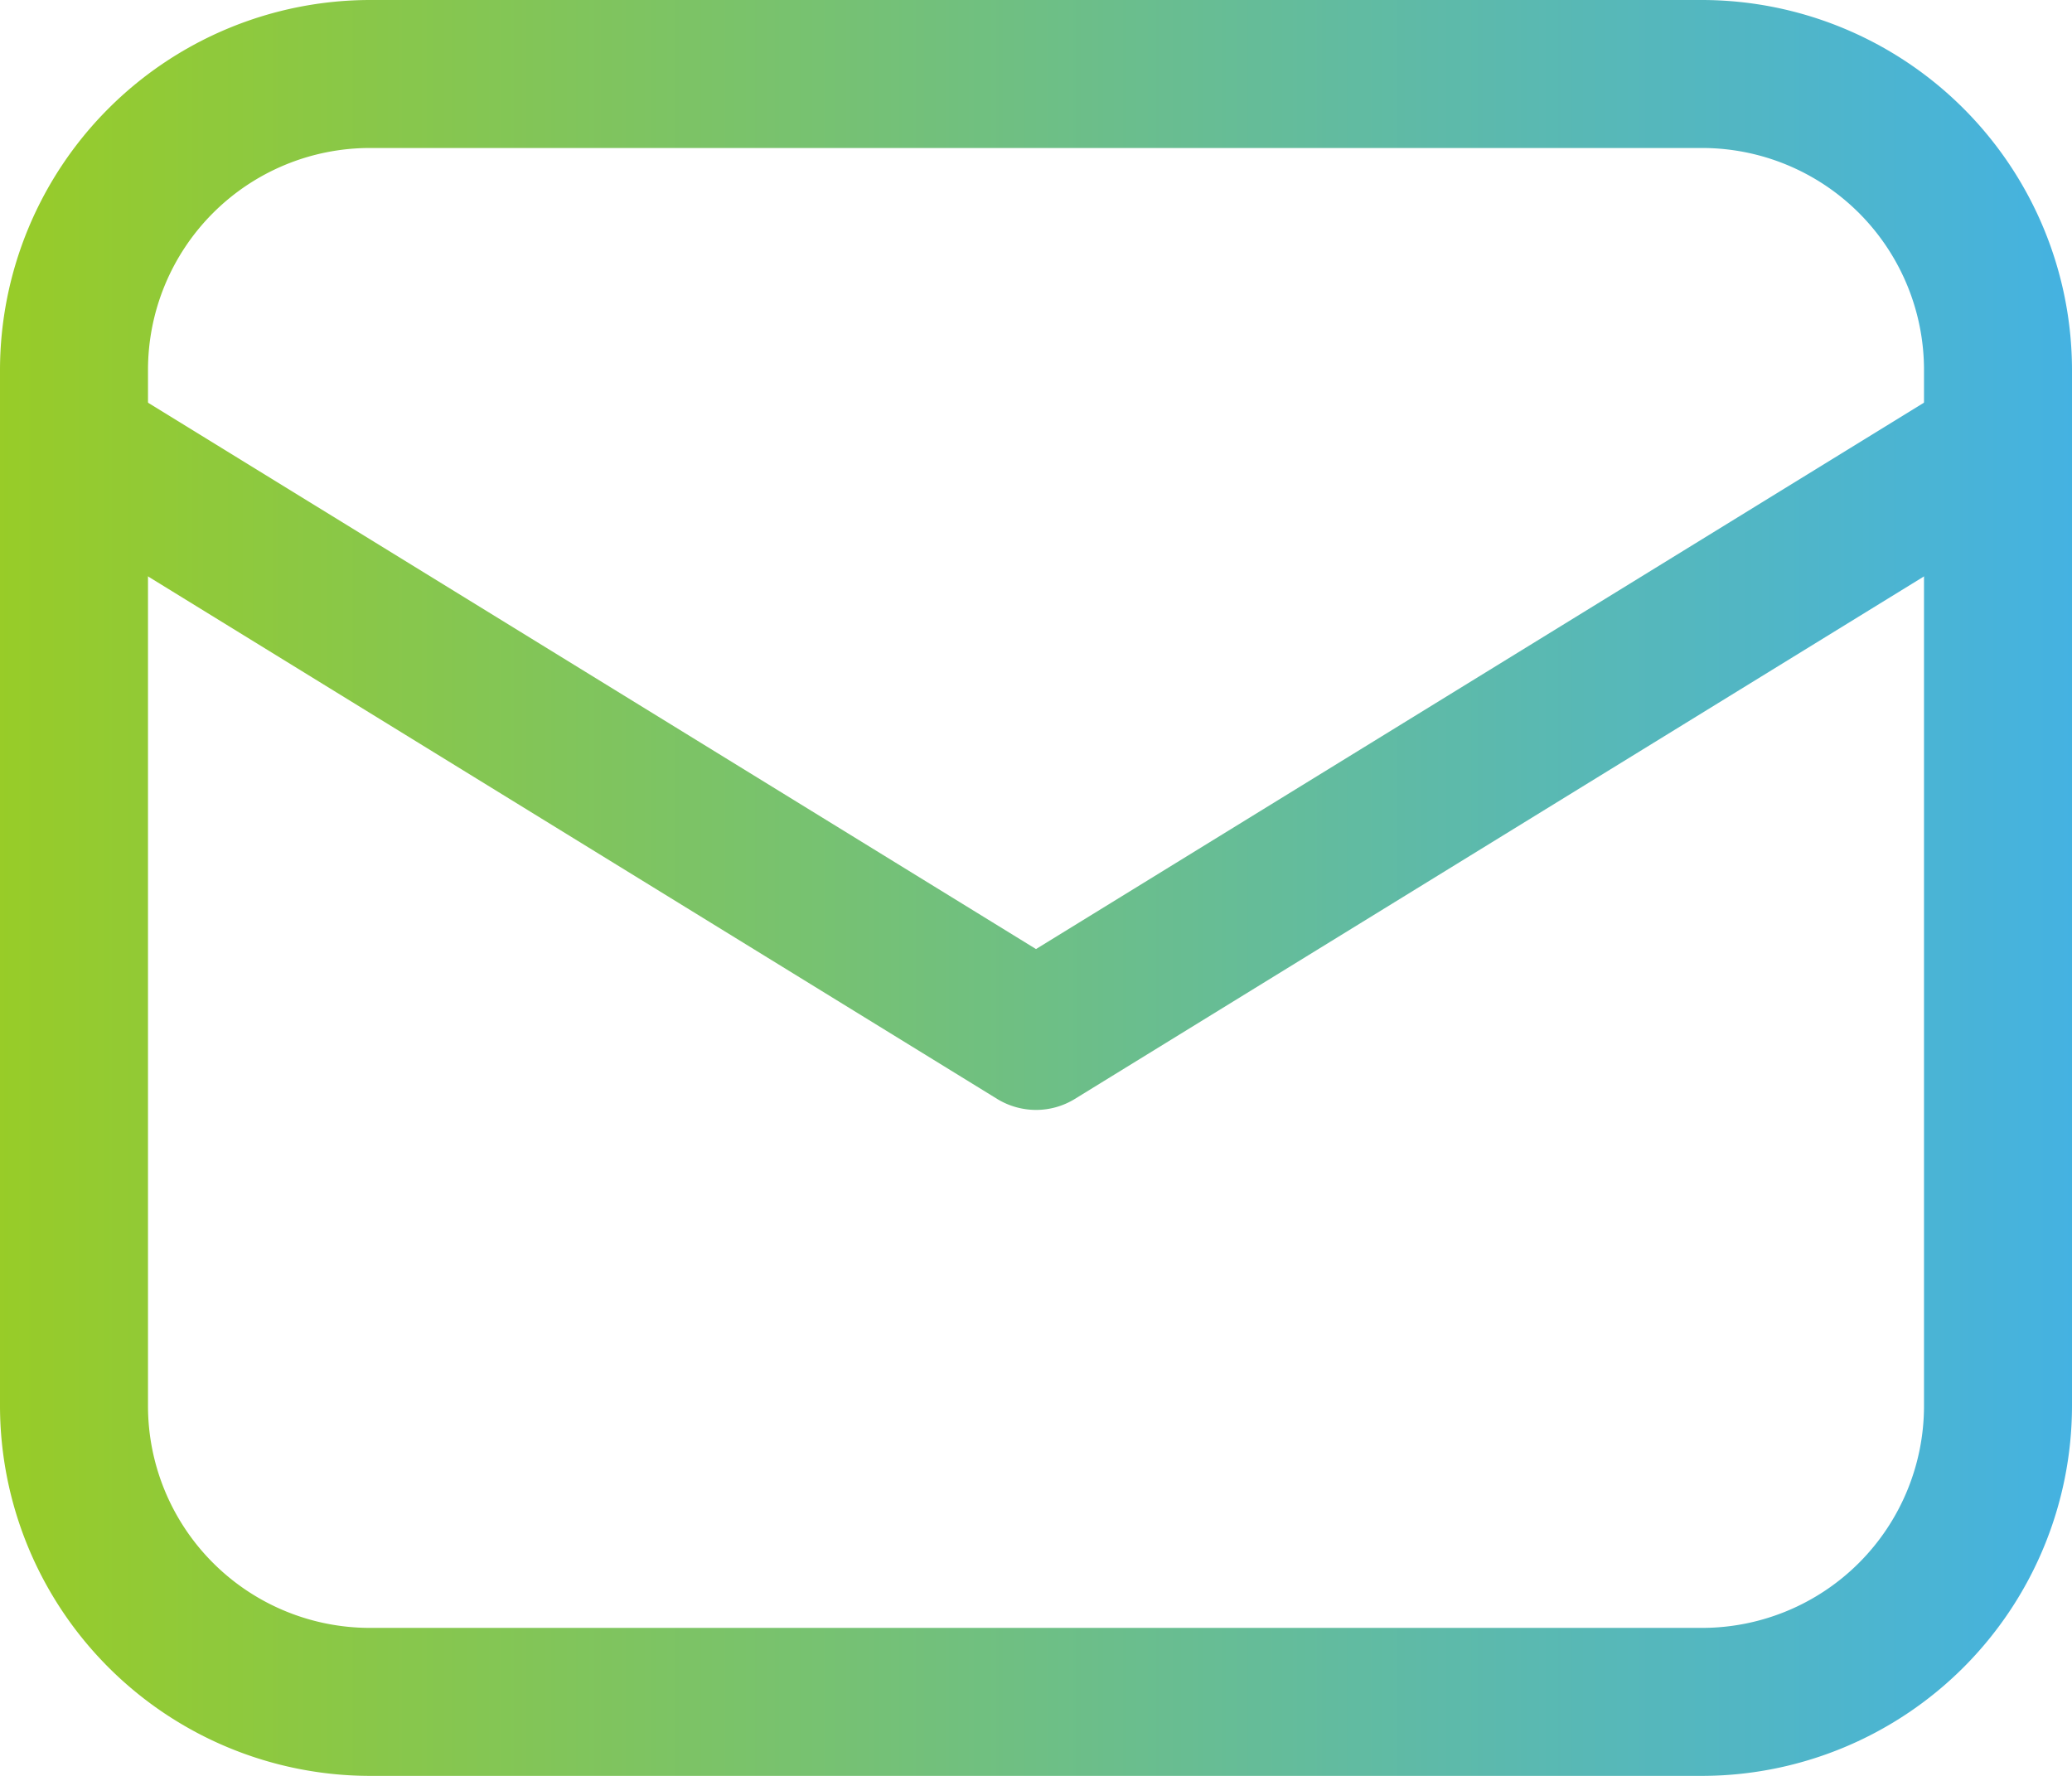 <svg xmlns="http://www.w3.org/2000/svg" xmlns:xlink="http://www.w3.org/1999/xlink" width="28" height="24" viewBox="0 0 28 24">
  <defs>
    <linearGradient id="linear-gradient" y1="0.5" x2="1" y2="0.5" gradientUnits="objectBoundingBox">
      <stop offset="0" stop-color="#98cc27"/>
      <stop offset="1" stop-color="#44b2e2"/>
    </linearGradient>
  </defs>
  <g id="Grupo_53" data-name="Grupo 53" transform="translate(38.345 -38.285)">
    <g id="Grupo_51" data-name="Grupo 51">
      <path id="Trazado_98" data-name="Trazado 98" d="M-15.345,62.285h-18a5.006,5.006,0,0,1-5-5v-14a5.006,5.006,0,0,1,5-5h18a5.006,5.006,0,0,1,5,5v14A5.006,5.006,0,0,1-15.345,62.285Zm-18-22a3,3,0,0,0-3,3v14a3,3,0,0,0,3,3h18a3,3,0,0,0,3-3v-14a3,3,0,0,0-3-3Z" fill="url(#linear-gradient)"/>
    </g>
    <g id="Grupo_52" data-name="Grupo 52">
      <path id="Trazado_99" data-name="Trazado 99" d="M-24.345,53.285a1.009,1.009,0,0,1-.524-.148l-13-8a1,1,0,0,1-.327-1.376,1,1,0,0,1,1.375-.327l12.476,7.677,12.476-7.677a1,1,0,0,1,1.376.327,1,1,0,0,1-.328,1.376l-13,8A1,1,0,0,1-24.345,53.285Z" fill="url(#linear-gradient)"/>
    </g>
  </g>
</svg>
